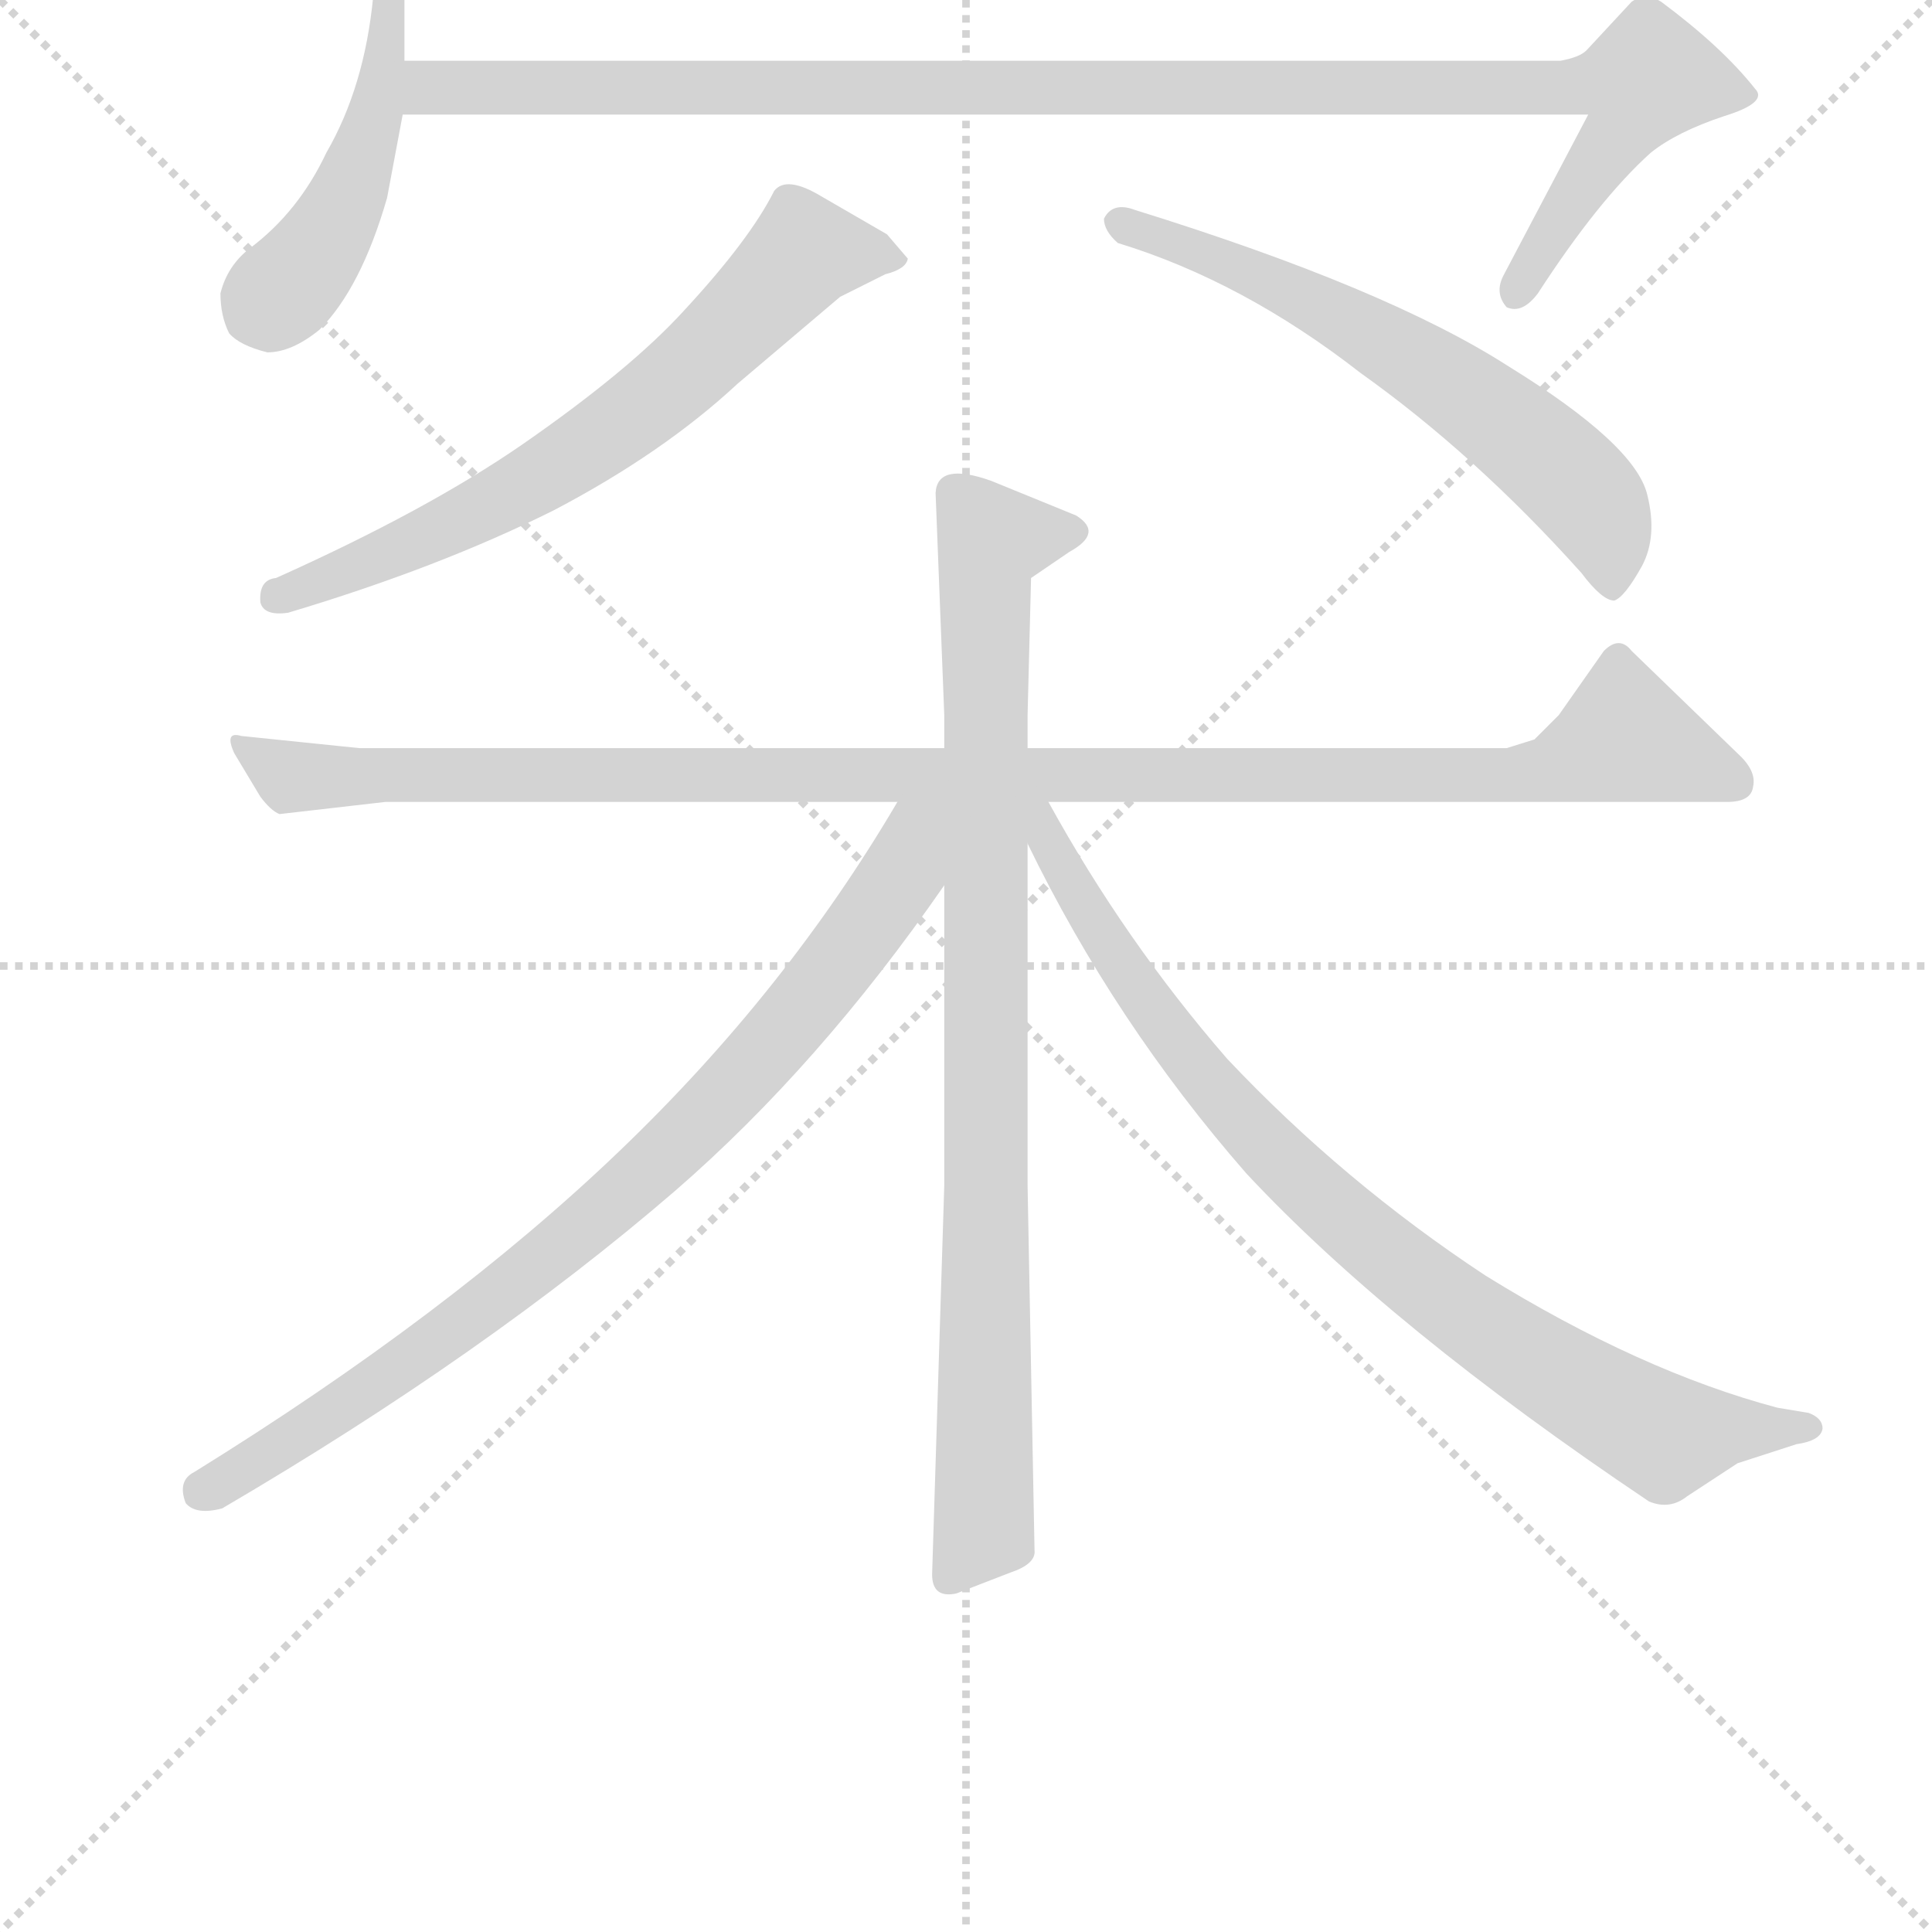 <svg version="1.1" viewBox="0 0 1024 1024" xmlns="http://www.w3.org/2000/svg">
  <g stroke="lightgray" stroke-dasharray="1,1" stroke-width="1" transform="scale(4, 4)">
    <line x1="0" y1="0" x2="256" y2="256"></line>
    <line x1="256" y1="0" x2="0" y2="256"></line>
    <line x1="128" y1="0" x2="128" y2="256"></line>
    <line x1="0" y1="128" x2="256" y2="128"></line>
  </g>
  <g transform="scale(0.92, -0.92) translate(60, -830)">
    <style type="text/css">
      
        @keyframes keyframes0 {
          from {
            stroke: blue;
            stroke-dashoffset: 462;
            stroke-width: 128;
          }
          60% {
            animation-timing-function: step-end;
            stroke: blue;
            stroke-dashoffset: 0;
            stroke-width: 128;
          }
          to {
            stroke: black;
            stroke-width: 1024;
          }
        }
        #make-me-a-hanzi-animation-0 {
          animation: keyframes0 0.626s both;
          animation-delay: 0s;
          animation-timing-function: linear;
        }
      
        @keyframes keyframes1 {
          from {
            stroke: blue;
            stroke-dashoffset: 1109;
            stroke-width: 128;
          }
          78% {
            animation-timing-function: step-end;
            stroke: blue;
            stroke-dashoffset: 0;
            stroke-width: 128;
          }
          to {
            stroke: black;
            stroke-width: 1024;
          }
        }
        #make-me-a-hanzi-animation-1 {
          animation: keyframes1 1.153s both;
          animation-delay: 0.626s;
          animation-timing-function: linear;
        }
      
        @keyframes keyframes2 {
          from {
            stroke: blue;
            stroke-dashoffset: 674;
            stroke-width: 128;
          }
          69% {
            animation-timing-function: step-end;
            stroke: blue;
            stroke-dashoffset: 0;
            stroke-width: 128;
          }
          to {
            stroke: black;
            stroke-width: 1024;
          }
        }
        #make-me-a-hanzi-animation-2 {
          animation: keyframes2 0.799s both;
          animation-delay: 1.778s;
          animation-timing-function: linear;
        }
      
        @keyframes keyframes3 {
          from {
            stroke: blue;
            stroke-dashoffset: 627;
            stroke-width: 128;
          }
          67% {
            animation-timing-function: step-end;
            stroke: blue;
            stroke-dashoffset: 0;
            stroke-width: 128;
          }
          to {
            stroke: black;
            stroke-width: 1024;
          }
        }
        #make-me-a-hanzi-animation-3 {
          animation: keyframes3 0.76s both;
          animation-delay: 2.577s;
          animation-timing-function: linear;
        }
      
        @keyframes keyframes4 {
          from {
            stroke: blue;
            stroke-dashoffset: 1123;
            stroke-width: 128;
          }
          79% {
            animation-timing-function: step-end;
            stroke: blue;
            stroke-dashoffset: 0;
            stroke-width: 128;
          }
          to {
            stroke: black;
            stroke-width: 1024;
          }
        }
        #make-me-a-hanzi-animation-4 {
          animation: keyframes4 1.164s both;
          animation-delay: 3.337s;
          animation-timing-function: linear;
        }
      
        @keyframes keyframes5 {
          from {
            stroke: blue;
            stroke-dashoffset: 906;
            stroke-width: 128;
          }
          75% {
            animation-timing-function: step-end;
            stroke: blue;
            stroke-dashoffset: 0;
            stroke-width: 128;
          }
          to {
            stroke: black;
            stroke-width: 1024;
          }
        }
        #make-me-a-hanzi-animation-5 {
          animation: keyframes5 0.987s both;
          animation-delay: 4.501s;
          animation-timing-function: linear;
        }
      
        @keyframes keyframes6 {
          from {
            stroke: blue;
            stroke-dashoffset: 838;
            stroke-width: 128;
          }
          73% {
            animation-timing-function: step-end;
            stroke: blue;
            stroke-dashoffset: 0;
            stroke-width: 128;
          }
          to {
            stroke: black;
            stroke-width: 1024;
          }
        }
        #make-me-a-hanzi-animation-6 {
          animation: keyframes6 0.932s both;
          animation-delay: 5.488s;
          animation-timing-function: linear;
        }
      
        @keyframes keyframes7 {
          from {
            stroke: blue;
            stroke-dashoffset: 858;
            stroke-width: 128;
          }
          74% {
            animation-timing-function: step-end;
            stroke: blue;
            stroke-dashoffset: 0;
            stroke-width: 128;
          }
          to {
            stroke: black;
            stroke-width: 1024;
          }
        }
        #make-me-a-hanzi-animation-7 {
          animation: keyframes7 0.948s both;
          animation-delay: 6.42s;
          animation-timing-function: linear;
        }
      
    </style>
    
      <path d="M 173 795 L 173 831 Q 173 840 163 841 Q 158 841 155 832 Q 150 780 128 742 Q 112 708 84 687 Q 71 677 67 661 Q 67 648 72 638 Q 78 631 94 627 Q 108 627 124 640 Q 148 664 163 716 L 172 764 L 173 795 Z" fill="lightgray"></path>
    
      <path d="M 172 764 L 855 764 L 806 671 Q 801 661 808 653 Q 817 649 826 661 Q 861 715 891 742 Q 906 754 933 763 Q 959 771 951 779 Q 932 803 897 829 L 888 834 L 880 829 L 854 801 Q 850 797 839 795 L 173 795 C 143 795 142 764 172 764 Z" fill="lightgray"></path>
    
      <path d="M 386 720 Q 372 692 334 651 Q 303 617 241 574 Q 186 536 99 497 Q 89 496 90 483 Q 92 475 106 477 Q 193 503 259 536 Q 322 569 365 609 L 424 659 L 450 672 Q 462 675 463 681 L 451 695 L 413 717 Q 393 729 386 720 Z" fill="lightgray"></path>
    
      <path d="M 584 690 Q 656 668 724 615 Q 790 568 851 500 Q 863 484 870 484 Q 876 486 886 504 Q 895 521 889 545 Q 882 574 809 619 Q 739 664 594 709 Q 581 714 576 704 Q 576 697 584 690 Z" fill="lightgray"></path>
    
      <path d="M 484 399 L 147 399 L 79 406 Q 69 409 75 396 L 90 371 Q 96 363 101 361 L 162 368 L 457 368 L 544 368 L 935 368 Q 949 368 950 377 Q 952 386 941 396 L 880 455 Q 873 464 864 455 L 838 418 L 824 404 L 808 399 L 532 399 L 484 399 Z" fill="lightgray"></path>
    
      <path d="M 484 320 L 484 147 L 477 -77 Q 477 -91 491 -88 L 522 -76 Q 537 -71 536 -63 L 532 147 L 532 344 L 532 399 L 532 418 L 534 497 L 556 512 Q 576 523 560 533 L 511 553 Q 480 564 479 546 L 484 418 L 484 399 L 484 320 Z" fill="lightgray"></path>
    
      <path d="M 457 368 Q 393 259 297 167 Q 199 73 52 -18 Q 42 -23 47 -36 Q 53 -43 68 -39 Q 220 50 329 144 Q 412 216 484 320 C 523 375 476 400 457 368 Z" fill="lightgray"></path>
    
      <path d="M 532 344 Q 582 241 658 154 Q 741 65 890 -35 Q 902 -40 912 -32 L 941 -13 L 975 -2 Q 989 0 990 7 Q 990 13 982 16 L 964 19 Q 885 40 796 95 Q 714 149 647 220 Q 588 288 544 368 C 529 394 517 374 532 344 Z" fill="lightgray"></path>
    
    
      <clipPath id="make-me-a-hanzi-clip-0">
        <path d="M 173 795 L 173 831 Q 173 840 163 841 Q 158 841 155 832 Q 150 780 128 742 Q 112 708 84 687 Q 71 677 67 661 Q 67 648 72 638 Q 78 631 94 627 Q 108 627 124 640 Q 148 664 163 716 L 172 764 L 173 795 Z"></path>
      </clipPath>
      <path clip-path="url(#make-me-a-hanzi-clip-0)" d="M 164 832 L 156 761 L 140 714 L 118 679 L 87 649" fill="none" id="make-me-a-hanzi-animation-0" stroke-dasharray="334 668" stroke-linecap="round"></path>
    
      <clipPath id="make-me-a-hanzi-clip-1">
        <path d="M 172 764 L 855 764 L 806 671 Q 801 661 808 653 Q 817 649 826 661 Q 861 715 891 742 Q 906 754 933 763 Q 959 771 951 779 Q 932 803 897 829 L 888 834 L 880 829 L 854 801 Q 850 797 839 795 L 173 795 C 143 795 142 764 172 764 Z"></path>
      </clipPath>
      <path clip-path="url(#make-me-a-hanzi-clip-1)" d="M 180 772 L 188 780 L 886 783 L 882 768 L 813 660" fill="none" id="make-me-a-hanzi-animation-1" stroke-dasharray="981 1962" stroke-linecap="round"></path>
    
      <clipPath id="make-me-a-hanzi-clip-2">
        <path d="M 386 720 Q 372 692 334 651 Q 303 617 241 574 Q 186 536 99 497 Q 89 496 90 483 Q 92 475 106 477 Q 193 503 259 536 Q 322 569 365 609 L 424 659 L 450 672 Q 462 675 463 681 L 451 695 L 413 717 Q 393 729 386 720 Z"></path>
      </clipPath>
      <path clip-path="url(#make-me-a-hanzi-clip-2)" d="M 454 680 L 404 685 L 334 615 L 269 566 L 195 525 L 99 487" fill="none" id="make-me-a-hanzi-animation-2" stroke-dasharray="546 1092" stroke-linecap="round"></path>
    
      <clipPath id="make-me-a-hanzi-clip-3">
        <path d="M 584 690 Q 656 668 724 615 Q 790 568 851 500 Q 863 484 870 484 Q 876 486 886 504 Q 895 521 889 545 Q 882 574 809 619 Q 739 664 594 709 Q 581 714 576 704 Q 576 697 584 690 Z"></path>
      </clipPath>
      <path clip-path="url(#make-me-a-hanzi-clip-3)" d="M 584 702 L 685 662 L 804 589 L 858 538 L 867 518 L 869 492" fill="none" id="make-me-a-hanzi-animation-3" stroke-dasharray="499 998" stroke-linecap="round"></path>
    
      <clipPath id="make-me-a-hanzi-clip-4">
        <path d="M 484 399 L 147 399 L 79 406 Q 69 409 75 396 L 90 371 Q 96 363 101 361 L 162 368 L 457 368 L 544 368 L 935 368 Q 949 368 950 377 Q 952 386 941 396 L 880 455 Q 873 464 864 455 L 838 418 L 824 404 L 808 399 L 532 399 L 484 399 Z"></path>
      </clipPath>
      <path clip-path="url(#make-me-a-hanzi-clip-4)" d="M 85 398 L 111 383 L 802 383 L 833 386 L 876 406 L 938 380" fill="none" id="make-me-a-hanzi-animation-4" stroke-dasharray="995 1990" stroke-linecap="round"></path>
    
      <clipPath id="make-me-a-hanzi-clip-5">
        <path d="M 484 320 L 484 147 L 477 -77 Q 477 -91 491 -88 L 522 -76 Q 537 -71 536 -63 L 532 147 L 532 344 L 532 399 L 532 418 L 534 497 L 556 512 Q 576 523 560 533 L 511 553 Q 480 564 479 546 L 484 418 L 484 399 L 484 320 Z"></path>
      </clipPath>
      <path clip-path="url(#make-me-a-hanzi-clip-5)" d="M 556 523 L 511 519 L 507 497 L 507 -51 L 487 -79" fill="none" id="make-me-a-hanzi-animation-5" stroke-dasharray="778 1556" stroke-linecap="round"></path>
    
      <clipPath id="make-me-a-hanzi-clip-6">
        <path d="M 457 368 Q 393 259 297 167 Q 199 73 52 -18 Q 42 -23 47 -36 Q 53 -43 68 -39 Q 220 50 329 144 Q 412 216 484 320 C 523 375 476 400 457 368 Z"></path>
      </clipPath>
      <path clip-path="url(#make-me-a-hanzi-clip-6)" d="M 477 362 L 431 286 L 322 163 L 220 77 L 56 -29" fill="none" id="make-me-a-hanzi-animation-6" stroke-dasharray="710 1420" stroke-linecap="round"></path>
    
      <clipPath id="make-me-a-hanzi-clip-7">
        <path d="M 532 344 Q 582 241 658 154 Q 741 65 890 -35 Q 902 -40 912 -32 L 941 -13 L 975 -2 Q 989 0 990 7 Q 990 13 982 16 L 964 19 Q 885 40 796 95 Q 714 149 647 220 Q 588 288 544 368 C 529 394 517 374 532 344 Z"></path>
      </clipPath>
      <path clip-path="url(#make-me-a-hanzi-clip-7)" d="M 538 362 L 568 303 L 630 215 L 676 163 L 760 90 L 899 2 L 982 8" fill="none" id="make-me-a-hanzi-animation-7" stroke-dasharray="730 1460" stroke-linecap="round"></path>
    
  </g>
</svg>